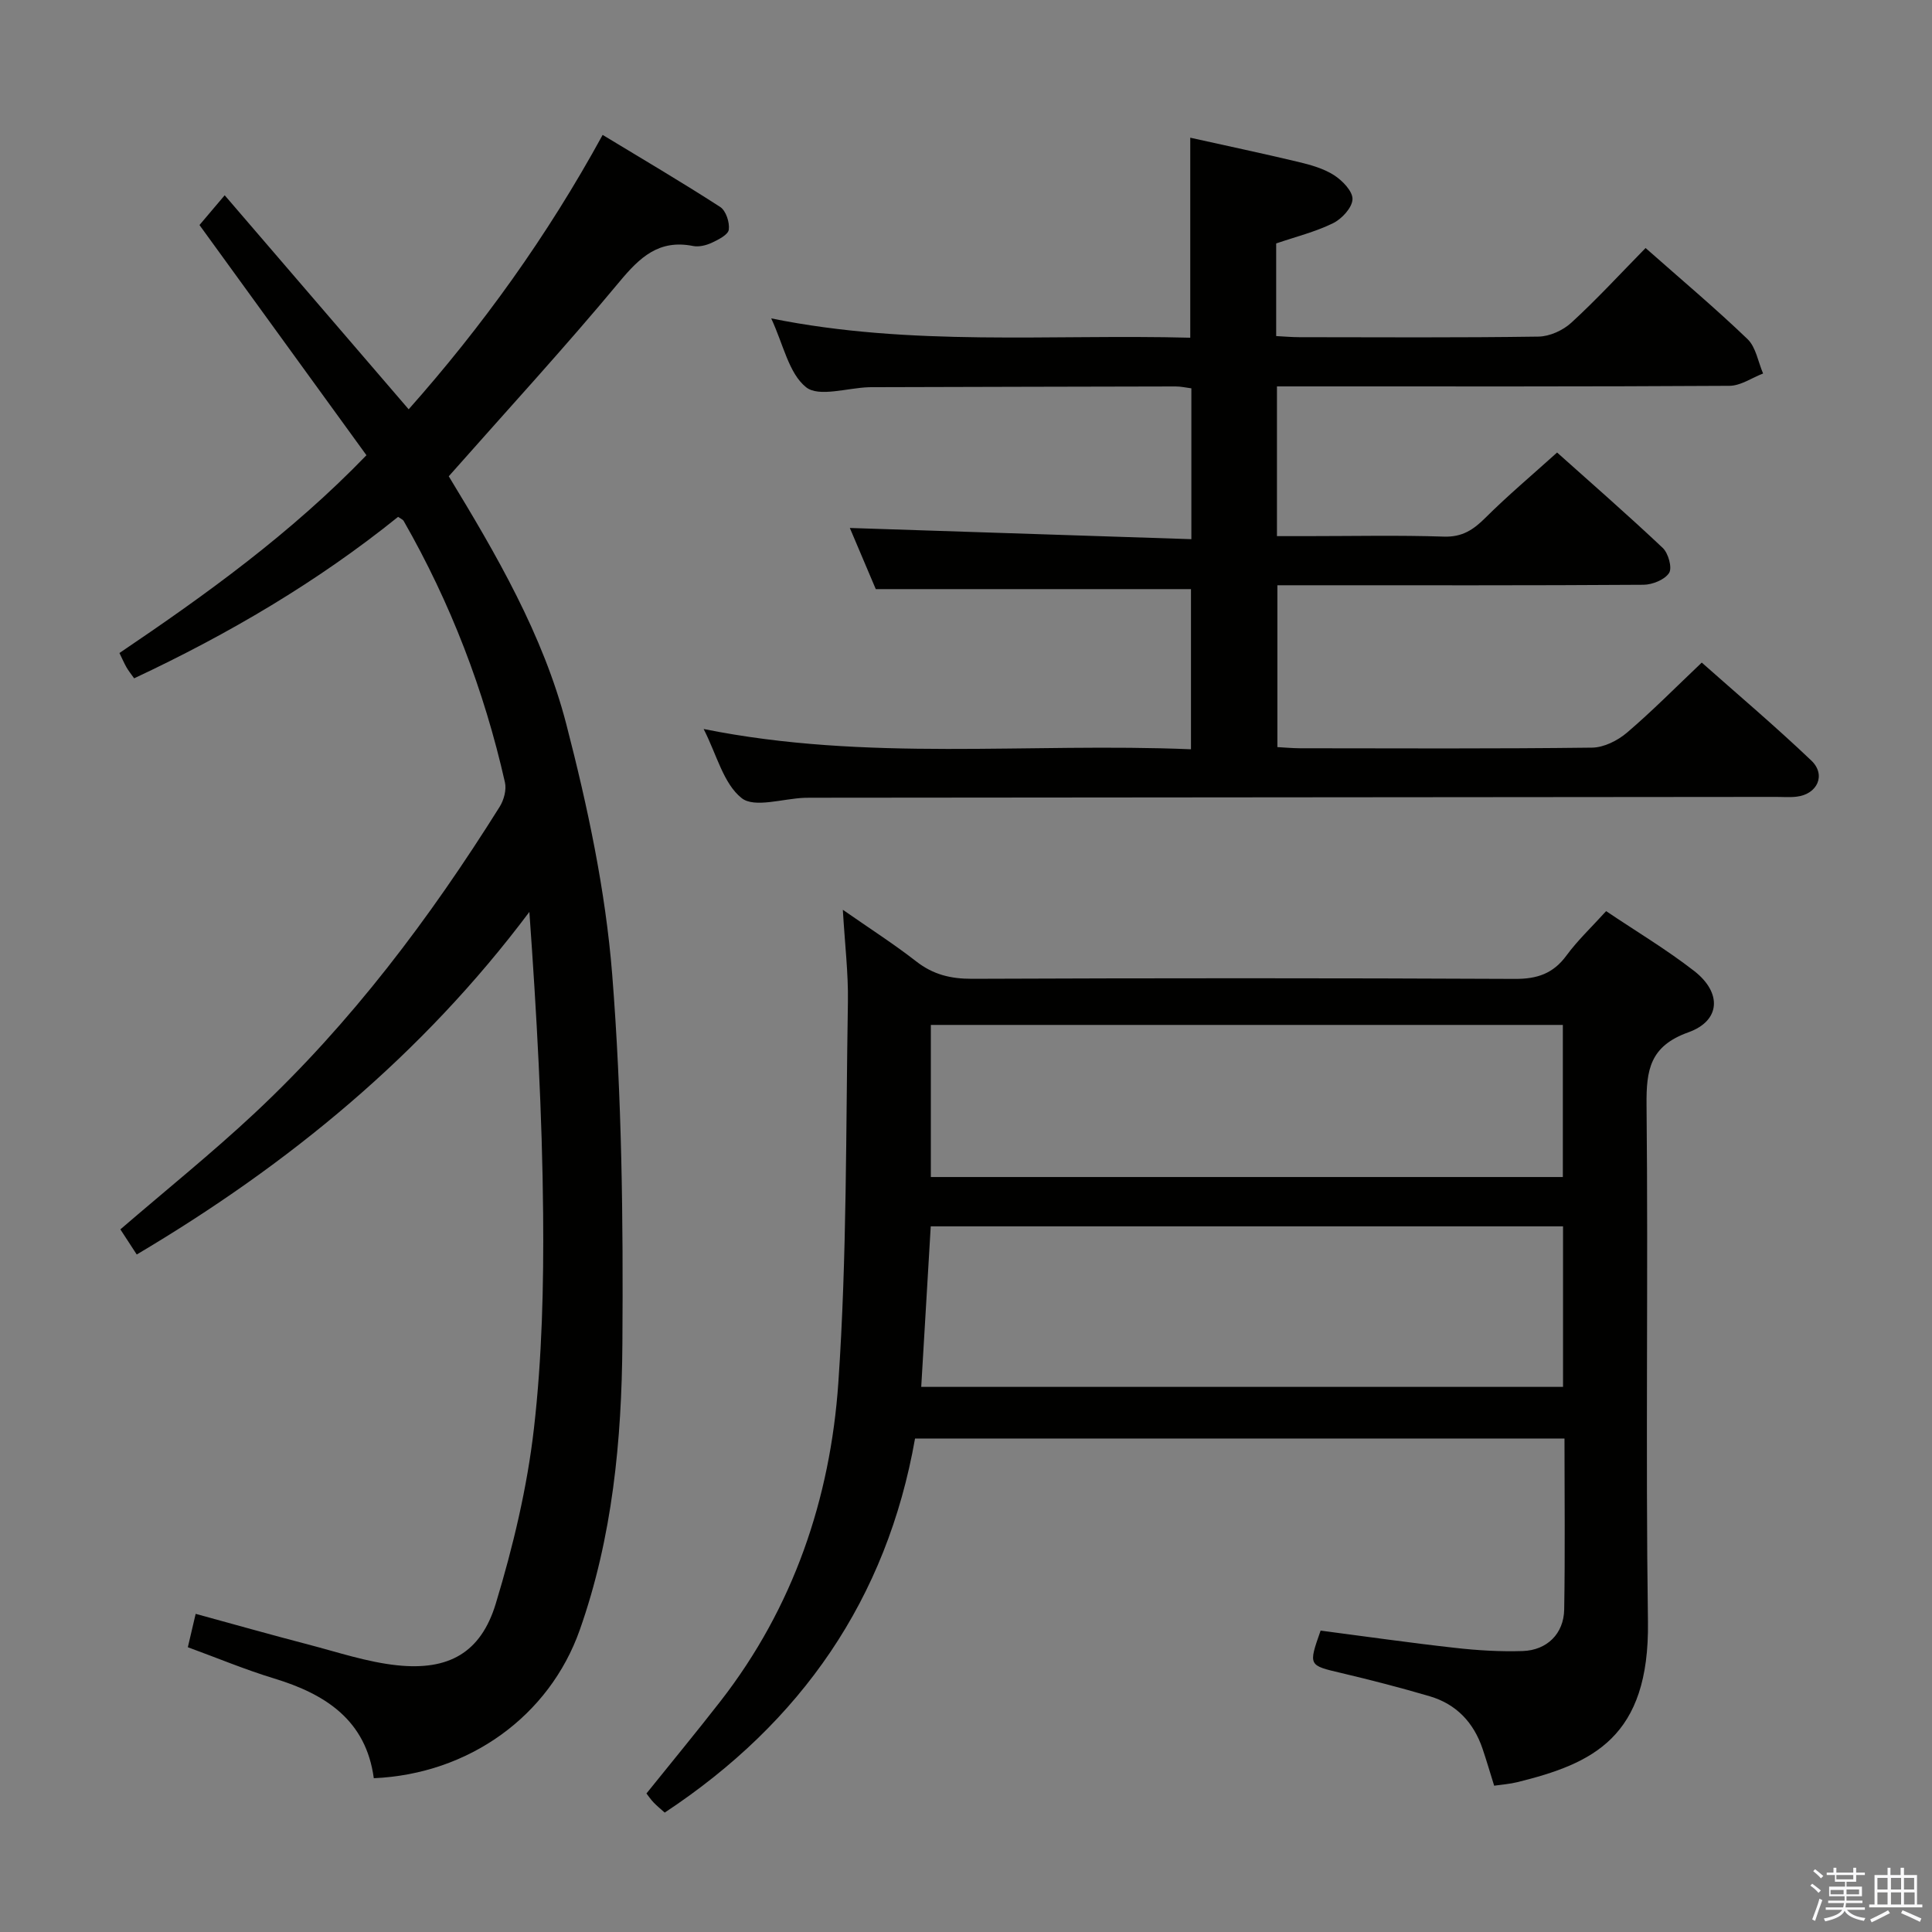 <svg enable-background="new 0 0 400 400" viewBox="0 0 400 400" xmlns="http://www.w3.org/2000/svg"><rect x="0" y="0" width="400" height="400" fill="#808080" stroke="none"/><path d="m374.8 390.4.4-.4c.7.5 1.3 1 1.8 1.4l-.5.5c-.5-.6-1.1-1.1-1.7-1.5zm1 7.3-.6-.3c.5-1.4 1.1-2.8 1.5-4.3.2.1.4.2.6.3-.5 1.3-1 2.8-1.5 4.3zm-.4-10.3.4-.4c.4.3 1 .8 1.7 1.4l-.5.5c-.4-.5-1-1-1.6-1.5zm2.5.3h1.7v-1h.6v1h3.5v-1h.6v1h1.8v.5h-1.8v1.4h-2v1h3.2v2h-3.2v.9h3.3v.5h-3.4c0 .3-.1.6-.1.9h4v.5h-3.7c.7.9 1.9 1.5 3.8 1.7-.1.2-.2.4-.3.6-2.1-.4-3.5-1.1-4-2.1-.4 1-1.8 1.7-4 2.2-.1-.2-.2-.4-.3-.6 2.1-.4 3.4-1 3.8-1.8h-3.4v-.5h3.6c.1-.3.1-.6.2-.9h-3.3v-.5h3.4c0-.3 0-.6 0-.9h-3.2v-2h3.3v-1h-2.1v-1.4h-1.7v-.5zm1.1 3.5v1h2.7c0-.3 0-.4 0-.4 0-.1 0-.2 0-.2 0-.1 0-.2 0-.3h-2.7zm1.2-3v.9h3.5v-.9zm4.7 3h-2.6v.6.4h2.6z" fill="#fafafb"/><path d="m393.6 386.7h.6v1.5h2.7v6.1h1.1v.6h-11v-.6h1.1v-6.1h2.7v-1.5h.6v1.5h2.1v-1.5zm-2.7 8.8.4.6c-1.2.6-2.5 1.3-3.8 1.9-.1-.2-.2-.4-.3-.6 1.2-.6 2.5-1.2 3.7-1.9zm-2.2-6.7v2.4h2.1v-2.4zm0 3v2.5h2.1v-2.5zm2.8-3v2.4h2.1v-2.4zm0 3v2.5h2.1v-2.5zm6 6.1c-1.4-.7-2.7-1.3-3.9-1.8l.3-.6c1.5.6 2.7 1.2 3.9 1.7zm-1.2-9.1h-2.1v2.4h2.1zm-2.1 3v2.5h2.2v-2.5z" fill="#fafafb"/><g fill="#010100"><path d="m332.53 188.64c6.21 4.18 12.49 7.93 18.23 12.39 5.77 4.49 5.5 10.3-1.2 12.7-7.96 2.85-8.73 7.76-8.66 15.06.36 35.65-.21 71.32.29 106.96.34 24.04-11.51 29.38-27.01 33.22-1.57.39-3.2.5-4.83.74-.84-2.67-1.57-5.2-2.42-7.7-1.84-5.4-5.42-9.19-10.9-10.81-6.04-1.78-12.16-3.36-18.29-4.81-6.85-1.61-6.88-1.51-4.32-8.79 9.23 1.2 18.55 2.54 27.91 3.58 4.61.52 9.3.8 13.93.65 5.05-.17 8.5-3.6 8.59-8.6.2-11.65.06-23.31.06-35.4-44.78 0-89.32 0-134.46 0-5.84 33.17-23.54 58.77-51.83 77.45-.86-.77-1.62-1.39-2.29-2.09-.56-.58-1.02-1.26-1.49-1.87 5.2-6.47 10.37-12.73 15.35-19.13 15.07-19.39 22.72-41.9 24.38-65.93 1.8-26.19 1.54-52.52 1.98-78.8.1-5.95-.63-11.92-1.05-19.1 5.64 3.93 10.59 7.1 15.21 10.7 3.49 2.72 7.12 3.6 11.51 3.59 37.49-.15 74.98-.16 112.46.02 4.59.02 7.89-1.1 10.63-4.83 2.33-3.17 5.26-5.93 8.22-9.2zm-141.8 98.5h132.88c0-11.37 0-22.29 0-33.24-43.85 0-87.37 0-130.91 0-.67 11.24-1.3 22-1.97 33.24zm1.99-43.45h130.85c0-10.68 0-21.05 0-31.49-43.76 0-87.15 0-130.85 0z"/><path d="m92.91 98.61c9.79 16.11 19.54 32.78 24.35 51.38 4.39 16.96 8.11 34.36 9.49 51.78 2.01 25.33 2.29 50.86 2.11 76.3-.14 20.09-2.05 40.2-8.83 59.4-6.3 17.84-22.96 29.83-42.64 30.69-1.61-11.97-9.93-17.4-20.63-20.65-5.99-1.82-11.8-4.25-17.87-6.47.54-2.29.98-4.18 1.62-6.91 7.85 2.14 15.56 4.33 23.32 6.35 6.1 1.59 12.17 3.64 18.38 4.3 10.68 1.13 17.34-2.59 20.43-12.75 3.59-11.83 6.51-24.06 7.91-36.32 1.68-14.67 2.03-29.56 1.9-44.34-.18-20.73-1.34-41.46-2.85-62.57-22.14 29.54-49.78 52.26-81.29 70.93-1.24-1.9-2.39-3.66-3.39-5.2 9.52-8.2 18.98-15.81 27.82-24.08 19.95-18.66 36.24-40.33 50.7-63.4.88-1.4 1.46-3.53 1.1-5.08-4.31-19.07-11.25-37.15-20.98-54.14-.14-.25-.51-.38-1.14-.82-16.66 13.43-35.06 24.25-54.65 33.43-.65-.92-1.16-1.55-1.56-2.24-.49-.85-.87-1.75-1.48-3 17.99-12.15 35.49-24.75 51.14-40.95-11.66-16.09-23.16-31.94-34.57-47.66 1.44-1.7 2.92-3.45 5.22-6.16 12.92 15.02 25.33 29.47 38.09 44.31 15.16-17.08 28.69-35.82 40.16-56.81 8.28 5.02 16.42 9.8 24.34 14.92 1.19.77 1.98 3.19 1.78 4.7-.14 1.06-2.16 2.07-3.52 2.71-1.16.54-2.67.91-3.88.67-7.05-1.4-11.01 2.31-15.26 7.43-11.26 13.55-23.21 26.54-35.32 40.25z"/><path d="m340.7 51.35c7.5 6.63 14.51 12.52 21.1 18.85 1.75 1.68 2.19 4.72 3.23 7.13-2.32.89-4.63 2.53-6.95 2.55-29.33.18-58.66.12-87.98.12-1.8 0-3.61 0-5.72 0v31h6.1c9.5 0 19-.21 28.49.1 3.78.12 6.08-1.42 8.57-3.9 4.59-4.57 9.57-8.76 14.84-13.51 6.69 5.99 14.42 12.72 21.87 19.75 1.16 1.09 2 4.12 1.32 5.18-.9 1.4-3.44 2.43-5.28 2.45-23.33.16-46.65.1-69.98.1-1.81 0-3.62 0-5.84 0v33.51c1.49.08 3.08.23 4.68.24 20.16.02 40.32.12 60.48-.13 2.44-.03 5.27-1.45 7.19-3.08 5.19-4.42 9.99-9.29 15.51-14.53 7.21 6.4 15.16 13.12 22.68 20.28 3.11 2.96 1.27 6.97-3.02 7.48-1.48.18-3 .04-4.5.05-66.15.06-132.29.12-198.44.17-.83 0-1.67-.01-2.5.02-4.45.16-10.36 2.16-13 .06-3.78-3-5.16-9.01-7.87-14.31 33.77 6.82 67.24 2.79 100.9 4.2 0-11.48 0-22.37 0-33.16-21.6 0-43.13 0-65.26 0-1.7-4.01-3.69-8.7-5.37-12.66 23.49.77 46.96 1.54 70.71 2.32 0-11.06 0-20.99 0-31.23-1.1-.14-2.2-.4-3.3-.39-20.66.03-41.32.1-61.98.15-.5 0-1-.01-1.5.01-4.45.14-10.35 2.11-12.99 0-3.59-2.87-4.7-8.86-7.22-14.25 29.07 5.89 57.8 3.24 86.76 4 0-13.79 0-27.15 0-41.41 7.41 1.65 14.91 3.23 22.36 5.01 2.56.61 5.24 1.36 7.41 2.75 1.73 1.11 3.89 3.34 3.82 4.99-.07 1.75-2.22 4.07-4.04 4.96-3.68 1.8-7.75 2.81-11.76 4.18v19.18c1.64.08 3.22.23 4.81.23 16.5.02 32.99.12 49.49-.12 2.32-.03 5.09-1.29 6.82-2.89 5.25-4.81 10.09-10.08 15.36-15.45z"/></g></svg>